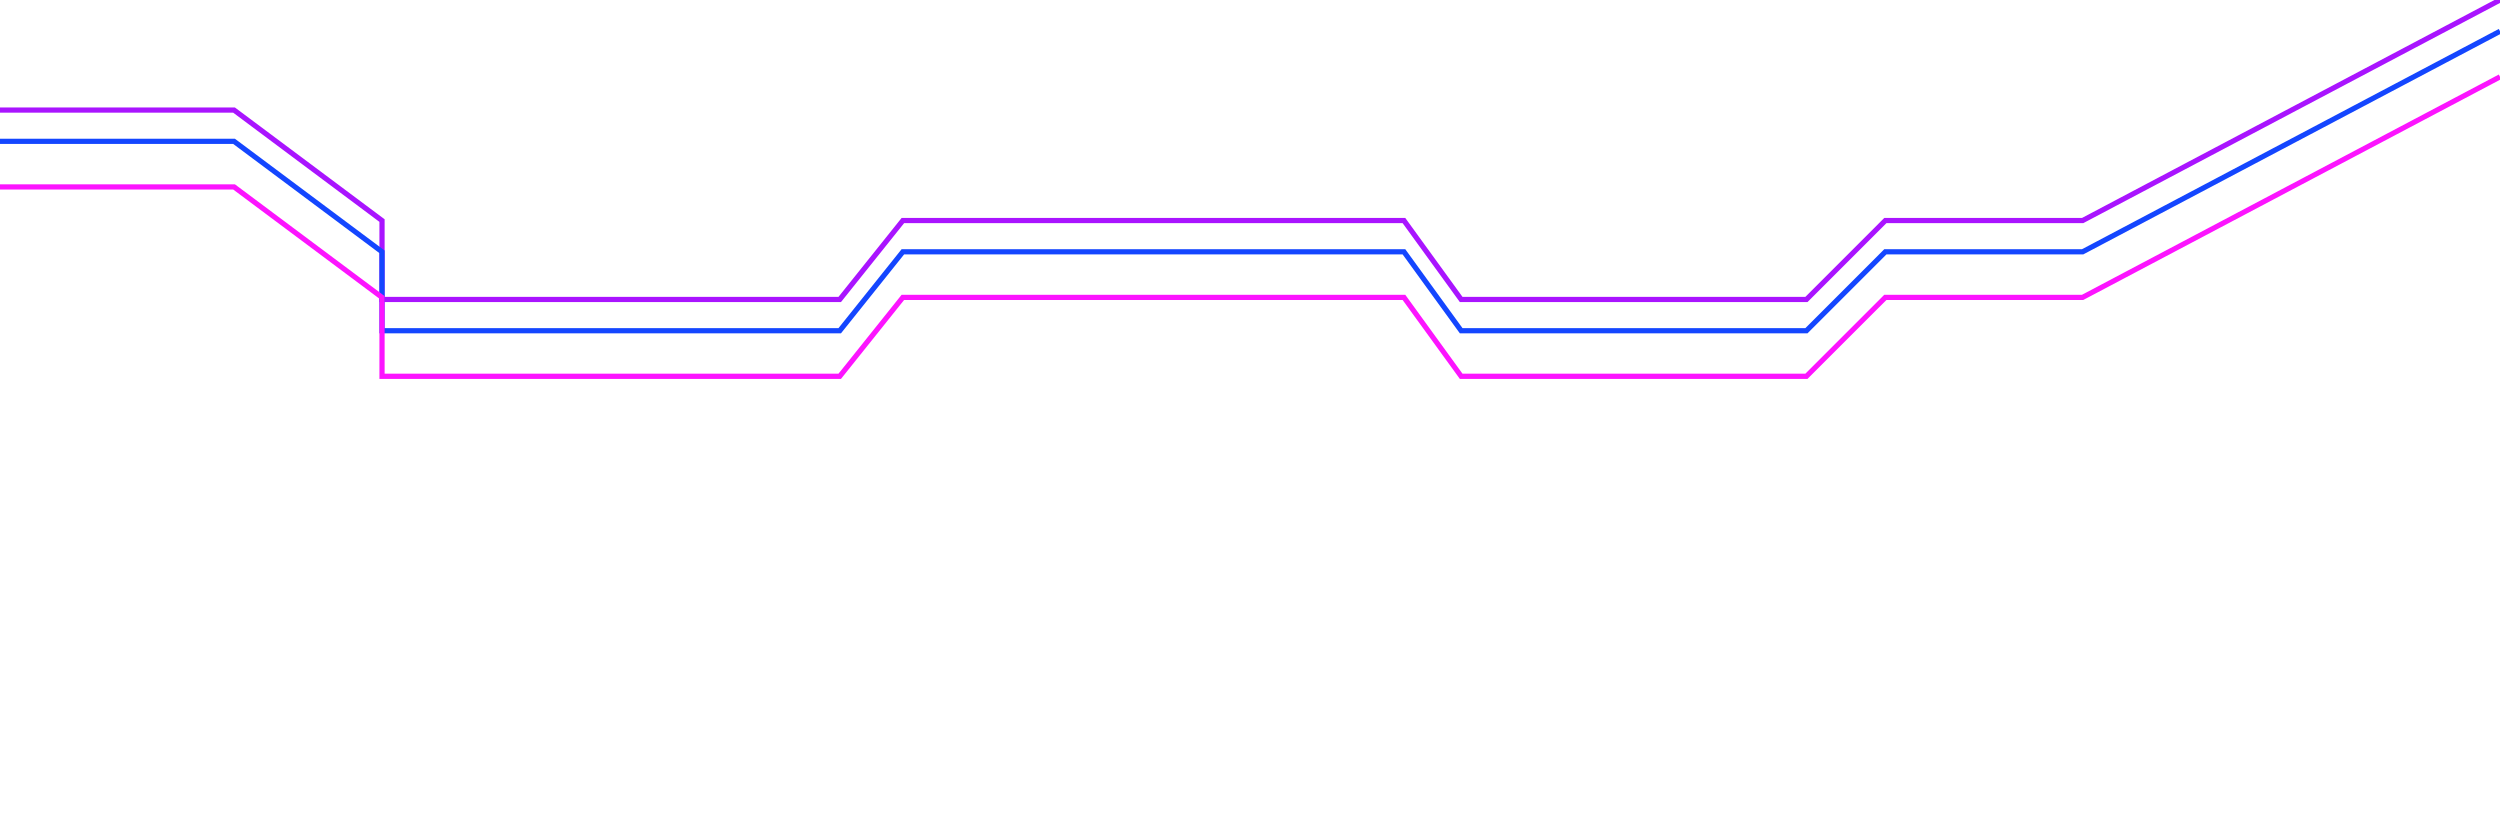 <?xml version="1.0" encoding="UTF-8" standalone="no"?>
<!DOCTYPE svg PUBLIC "-//W3C//DTD SVG 1.1//EN" "http://www.w3.org/Graphics/SVG/1.1/DTD/svg11.dtd">
<svg version="1.1" xmlns="http://www.w3.org/2000/svg" xmlns:xlink="http://www.w3.org/1999/xlink" preserveAspectRatio="xMidYMid meet" viewBox="0 0 1920 640" width="1920" height="640"><defs><path d="M1920 0C1866.58 28.23 1759.73 84.7 1599.45 169.39L1447.94 169.39L1387.33 230L1122.18 230L1078.24 169.39L887.33 169.39L693.39 169.39L644.91 230L293.39 230L293.39 169.39L179.75 84.55L0 84.55" id="d3HBqA4eaL"></path><path d="M1920 24C1866.58 52.23 1759.73 108.7 1599.45 193.39L1447.94 193.39L1387.33 254L1122.18 254L1078.24 193.39L887.33 193.39L693.39 193.39L644.91 254L293.39 254L293.39 193.39L179.75 108.55L0 108.55" id="b40zQirE7N"></path><path d="M1920 59C1866.58 87.23 1759.73 143.7 1599.45 228.39L1447.94 228.39L1387.33 289L1122.18 289L1078.24 228.39L887.33 228.39L693.39 228.39L644.91 289L293.39 289L293.39 228.39L179.75 143.55L0 143.55" id="i1p8YIedqN"></path></defs><g><g><g><g><use xlink:href="#d3HBqA4eaL" opacity="1" fill-opacity="0" stroke="#a914ff" stroke-width="4" stroke-opacity="1"></use></g></g><g><g><use xlink:href="#b40zQirE7N" opacity="1" fill-opacity="0" stroke="#1446ff" stroke-width="4" stroke-opacity="1"></use></g></g><g><g><use xlink:href="#i1p8YIedqN" opacity="1" fill-opacity="0" stroke="#fc14ff" stroke-width="4" stroke-opacity="1"></use></g></g></g></g></svg>